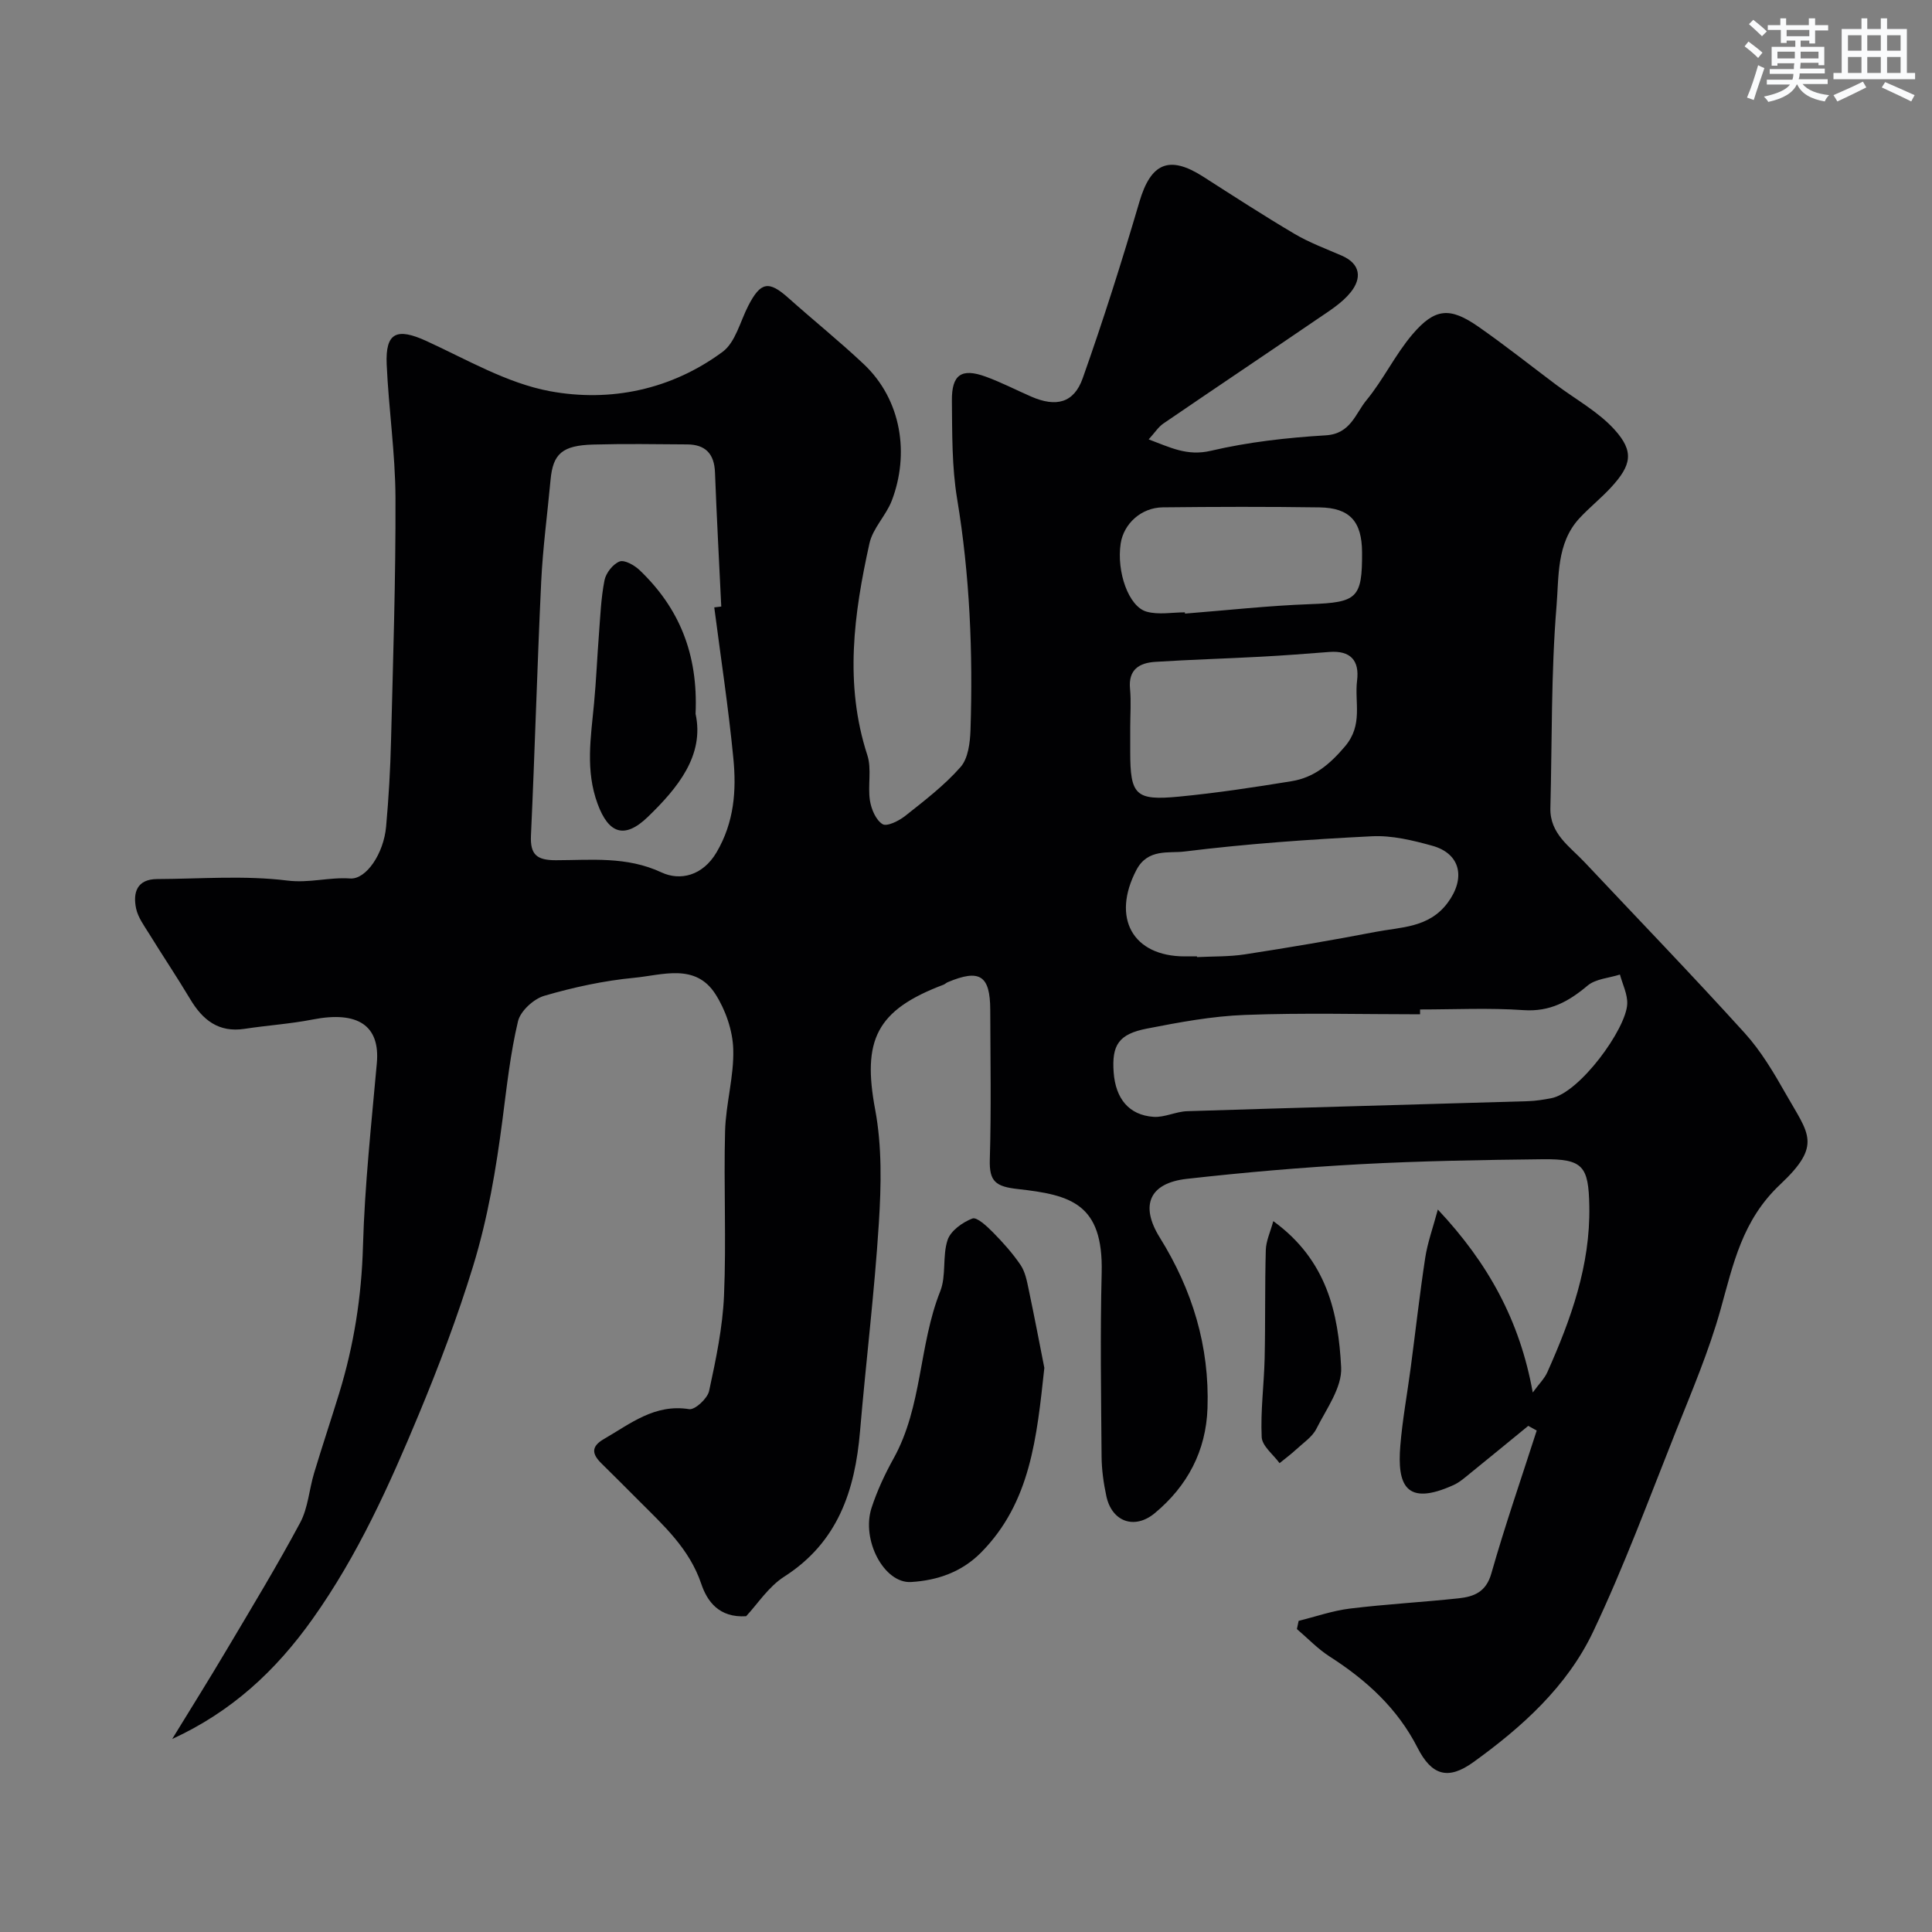 <svg enable-background="new 0 0 400 400" viewBox="0 0 400 400" xmlns="http://www.w3.org/2000/svg"><rect x="0" y="0" width="400" height="400" fill="#808080" stroke="none"/><g fill="#010103"><path d="m35.65 360.04c3.78-6.18 7.63-12.31 11.32-18.54 5.16-8.69 10.41-17.35 15.18-26.25 1.63-3.05 1.85-6.83 2.87-10.23 1.67-5.55 3.51-11.04 5.21-16.58 3.04-9.92 4.63-19.99 4.92-30.44.36-12.65 1.74-25.27 2.87-37.89.7-7.76-3.9-10.87-13.29-9.03-4.65.91-9.41 1.21-14.09 1.93-5.38.82-8.68-1.83-11.26-6.15-2.74-4.58-5.72-9.02-8.52-13.56-1.03-1.66-2.29-3.36-2.68-5.2-.7-3.31.18-6.08 4.35-6.1 9-.04 18.09-.79 26.96.31 4.55.57 8.66-.74 13.01-.43 3.31.23 6.95-5.16 7.44-10.75.53-5.91.88-11.86 1.02-17.79.42-16.76.98-33.53.92-50.3-.04-9.2-1.41-18.39-1.82-27.6-.29-6.62 2.09-7.64 8.22-4.84 8.38 3.84 16.7 8.74 25.56 10.39 12.57 2.33 25.18-.32 35.77-8.15 2.66-1.97 3.63-6.26 5.31-9.53 2.56-4.97 4.23-5.26 8.31-1.62 5.16 4.61 10.56 8.95 15.59 13.69 7.88 7.42 9.49 18.68 5.81 28.28-1.19 3.09-3.93 5.71-4.62 8.85-3.22 14.53-5.23 29.12-.44 43.83.94 2.88.06 6.31.54 9.4.28 1.79 1.23 4.04 2.61 4.89.9.56 3.39-.67 4.7-1.71 4-3.17 8.12-6.32 11.46-10.12 1.57-1.79 1.96-5.03 2.05-7.64.52-16.04-.13-32-2.77-47.9-1.1-6.64-1.01-13.51-1.08-20.28-.06-5.44 1.99-6.82 7-5 3.22 1.17 6.27 2.76 9.42 4.13 5.14 2.24 8.84 1.35 10.66-3.79 4.27-12.05 8.13-24.26 11.74-36.53 2.36-8.02 6.14-9.73 13.18-5.23 6.28 4.02 12.54 8.08 18.95 11.87 3.07 1.81 6.48 3.07 9.77 4.5 3.96 1.73 4.13 4.72 1.86 7.56-1.78 2.23-4.4 3.85-6.82 5.5-10.64 7.27-21.35 14.43-31.98 21.7-1.05.72-1.78 1.9-3.04 3.28 4.42 1.64 7.92 3.52 12.88 2.36 7.77-1.82 15.82-2.72 23.8-3.2 5.13-.31 6.11-4.48 8.4-7.26 3.51-4.26 5.94-9.42 9.51-13.62 4.67-5.49 7.78-5.71 13.65-1.63 5.5 3.83 10.75 8.01 16.11 12.03 4.08 3.06 8.74 5.59 12.1 9.3 4.1 4.54 3.52 7.35-.72 11.96-2.08 2.26-4.52 4.19-6.6 6.45-4.72 5.16-4.18 12.07-4.69 18.14-1.14 13.87-.91 27.84-1.27 41.77-.14 5.36 4.02 7.98 7.11 11.27 11.06 11.76 22.27 23.37 33.11 35.33 3.39 3.74 6.05 8.24 8.56 12.67 4.68 8.26 7.55 10.46-1.19 18.68-7.9 7.43-9.73 16.51-12.37 25.95-2.4 8.57-5.92 16.85-9.23 25.15-5.54 13.91-10.73 28-17.14 41.51-5.38 11.34-14.73 19.76-24.83 27.03-5.24 3.77-8.62 2.69-11.52-3-4.17-8.19-10.61-14.03-18.21-18.9-2.46-1.58-4.53-3.77-6.77-5.68.12-.57.24-1.13.36-1.7 3.53-.87 7.01-2.1 10.6-2.54 7.5-.92 15.05-1.32 22.56-2.13 3.11-.34 5.64-1.28 6.73-5.12 2.83-9.95 6.23-19.75 9.4-29.61-.58-.32-1.17-.64-1.75-.97-3.96 3.24-7.91 6.49-11.89 9.71-1.14.92-2.27 1.95-3.57 2.54-9.95 4.51-11.69-.07-11.03-8.14.44-5.38 1.43-10.71 2.14-16.06 1.01-7.62 1.86-15.27 3.02-22.87.48-3.13 1.59-6.16 2.61-9.97 10.41 11.09 16.97 22.97 19.65 37.88 1.29-1.77 2.42-2.86 3.02-4.2 4.88-10.94 8.91-22.09 8.69-34.36-.15-8.33-1.29-9.83-9.68-9.73-12.6.14-25.21.35-37.8 1.03-11.98.65-23.95 1.69-35.87 3.03-7.72.87-9.73 5.48-5.58 12.15 6.75 10.84 10.31 22.53 9.88 35.32-.3 8.87-4.16 16.13-10.91 21.74-4.2 3.49-8.89 1.78-10.03-3.51-.58-2.7-.97-5.49-.99-8.25-.1-12.66-.3-25.34.02-37.99.36-14.42-6.48-16.13-17.34-17.35-4.59-.51-5.96-1.54-5.82-6.1.31-10.32.12-20.66.09-30.99-.02-7.15-2.17-8.53-8.82-5.73-.3.13-.55.39-.85.51-13.96 5.27-16.85 11.49-14.15 25.89 1.42 7.6 1.25 15.65.76 23.43-.91 14.41-2.68 28.76-3.9 43.14-1.04 12.27-4.57 22.98-15.7 30.1-3.26 2.09-5.55 5.7-7.88 8.19-5.64.36-8.08-3.11-9.29-6.7-2.45-7.26-7.78-12.07-12.88-17.18-2.59-2.6-5.17-5.19-7.79-7.76-1.95-1.92-2.22-3.47.52-5.05 5.5-3.17 10.5-7.32 17.65-6.18 1.2.19 3.78-2.21 4.12-3.75 1.41-6.53 2.81-13.16 3.09-19.81.49-11.31-.08-22.66.22-33.99.15-5.68 1.87-11.36 1.69-17-.12-3.86-1.59-8.1-3.69-11.38-4.14-6.48-11.01-3.93-16.81-3.38-6.28.6-12.56 1.96-18.62 3.73-2.2.64-4.93 3.14-5.44 5.26-1.58 6.63-2.32 13.48-3.2 20.27-1.34 10.33-3.02 20.4-6.13 30.54-3.21 10.45-7.08 20.65-11.22 30.61-6.09 14.63-12.59 29.12-21.95 42.29-7.7 10.85-16.83 19.26-29.1 24.9zm112.23-234.29c.48-.06.97-.11 1.45-.17-.44-9.26-.95-18.51-1.3-27.77-.14-3.84-1.96-5.77-5.74-5.8-6.5-.05-13-.15-19.49.03-6.41.18-8.31 1.92-8.81 7.27-.65 7.03-1.6 14.05-1.94 21.09-.83 17.52-1.31 35.05-2.12 52.57-.19 4.03 1.26 5.13 5.16 5.13 7.33-.01 14.64-.85 21.88 2.53 3.78 1.76 8.49.77 11.4-4.19 3.64-6.22 4.12-12.78 3.46-19.47-1.01-10.44-2.6-20.82-3.95-31.22zm146.13 83.25v1c-12.09 0-24.18-.33-36.25.13-6.8.25-13.6 1.52-20.31 2.83-5.86 1.14-7.29 3.42-6.88 9.05.4 5.47 3.18 8.86 8.25 9.22 2.29.16 4.64-1.1 6.98-1.17 23.5-.75 47.01-1.37 70.51-2.07 1.62-.05 3.24-.31 4.83-.61 5.92-1.11 15.54-14.34 15.76-19.52.09-2.01-.97-4.06-1.51-6.09-2.27.73-5.02.88-6.7 2.29-3.91 3.29-7.77 5.44-13.21 5.08-7.14-.5-14.32-.14-21.47-.14zm-46.19-11c0 .05.01.11.01.16 3.31-.17 6.66-.07 9.91-.57 9.02-1.39 18.02-2.91 26.98-4.64 5.32-1.03 11.11-.82 14.99-6.02 3.76-5.05 2.75-10.18-3.18-11.83-4.05-1.12-8.36-2.17-12.49-1.96-12.97.65-25.95 1.56-38.83 3.16-3.2.4-7.57-.68-9.93 3.82-5.17 9.86-.83 17.89 10.03 17.89.85-.01 1.68-.01 2.51-.01zm-13.82-47.38v4.99c0 9.01 1.07 10.19 10.11 9.32 7.8-.75 15.56-1.93 23.29-3.19 4.65-.76 7.87-3.44 11.06-7.2 3.82-4.5 1.94-9.1 2.51-13.64.52-4.18-1.39-6.25-5.73-5.92-4.76.37-9.52.74-14.28.99-7.26.39-14.52.6-21.77 1.06-3.31.21-5.62 1.59-5.23 5.59.25 2.66.04 5.34.04 8zm11.33-23.84v.26c8.66-.68 17.32-1.65 25.99-1.96 9.62-.35 10.74-1.2 10.68-10.76-.04-6.34-2.52-9.17-8.78-9.27-10.82-.16-21.65-.13-32.48-.01-4.47.05-8.1 3.4-8.72 7.51-.87 5.78 1.62 13.05 5.38 14.09 2.47.69 5.28.14 7.93.14z"/><path d="m216.22 283.21c-1.57 14.45-2.85 27.83-13.07 38.19-4.04 4.1-9.09 5.81-14.52 6.14-5.58.34-10.37-8.71-8.17-15.4 1.15-3.51 2.74-6.93 4.54-10.17 5.99-10.78 5.2-23.42 9.67-34.64 1.28-3.22.41-7.27 1.52-10.61.64-1.91 3.09-3.66 5.13-4.44.93-.36 3.02 1.61 4.25 2.85 2.07 2.1 4.07 4.33 5.72 6.76.96 1.42 1.32 3.31 1.68 5.04 1.21 5.74 2.31 11.51 3.25 16.28z"/><path d="m263.62 252.82c11.16 8.1 13.47 19.11 14.05 30.26.22 4.16-3.05 8.61-5.13 12.74-.85 1.69-2.7 2.9-4.16 4.26-1.1 1.01-2.3 1.91-3.46 2.85-1.3-1.79-3.61-3.54-3.7-5.39-.26-5.4.48-10.85.61-16.28.17-7.48.03-14.96.24-22.44.05-1.9.95-3.77 1.55-6z"/><path d="m144.01 147.79c1.87 8.59-3.68 15.34-9.86 21.32-4.92 4.76-8.17 3.38-10.4-2.62-2.6-7-1.41-13.86-.76-20.85.45-4.75.64-9.52 1.01-14.27.29-3.76.43-7.57 1.16-11.25.3-1.5 1.75-3.34 3.12-3.87 1.02-.39 3.06.77 4.13 1.78 8.14 7.77 12.16 17.28 11.6 29.76z"/></g><path d="m361.2 9.6.8-1c.9.7 1.9 1.4 2.9 2.3l-.9 1.1c-1-1-2-1.8-2.8-2.4zm.5 10.6c.9-2.1 1.6-4.3 2.3-6.7.4.2.8.4 1.3.6-.7 2.1-1.5 4.3-2.2 6.6zm.4-15.2.9-.9c1 .8 2 1.6 2.8 2.4l-1 1c-.9-.9-1.8-1.7-2.7-2.5zm12.5-1.2h1.2v1.4h2.7v1.1h-2.7v2.7h-1.2v-.6h-1.8v1.3h4.9v3.8h-1.2v-.5h-3.7c0 .4-.1.9-.1 1.2h5.1v1h-5.2c0 .5-.1.9-.2 1.2h6v1h-5.2c1.1 1.3 2.9 2 5.5 2.3-.4.4-.7.8-.9 1.3-2.9-.5-4.8-1.6-5.7-3.5h-.1c-.8 1.7-2.7 2.9-5.9 3.6-.2-.4-.6-.8-.9-1.1 2.8-.6 4.6-1.4 5.4-2.5h-4.8v-1h5.3c.1-.3.2-.7.2-1.2h-4.9v-1h5c0-.4 0-.8.1-1.2h-3.5v.5h-1.2v-3.9h4.9v-1.3h-1.8v.5h-1.2v-2.7h-2.7v-1h2.6v-1.4h1.2v1.4h4.7v-1.4zm-6.6 8.3h3.6c0-.4 0-.9 0-1.4h-3.6zm1.9-4.6h4.7v-1.3h-4.7zm6.6 3.2h-3.7v1.4h3.7z" fill="#fafbfc"/><path d="m385.3 3.8h1.3v2.2h2.8v-2.2h1.3v2.2h4.1v9.1h1.7v1.3h-16.9v-1.3h1.7v-9.1h4.1v-2.2zm.4 13.1.7 1.2c-1.8.9-3.8 1.9-6 2.9-.2-.4-.5-.8-.8-1.3 2.3-1 4.3-1.9 6.1-2.8zm-3.1-6.4h2.8v-3.2h-2.8zm0 4.6h2.8v-3.3h-2.8zm4-4.6h2.8v-3.2h-2.8zm0 4.6h2.8v-3.3h-2.8zm3.7 1.9c2.1.9 4.1 1.8 6.1 2.7l-.7 1.3c-2.2-1.1-4.2-2-6.1-2.9zm3.2-9.7h-2.8v3.2h2.8zm-2.8 7.8h2.8v-3.3h-2.8z" fill="#fafbfc"/></svg>